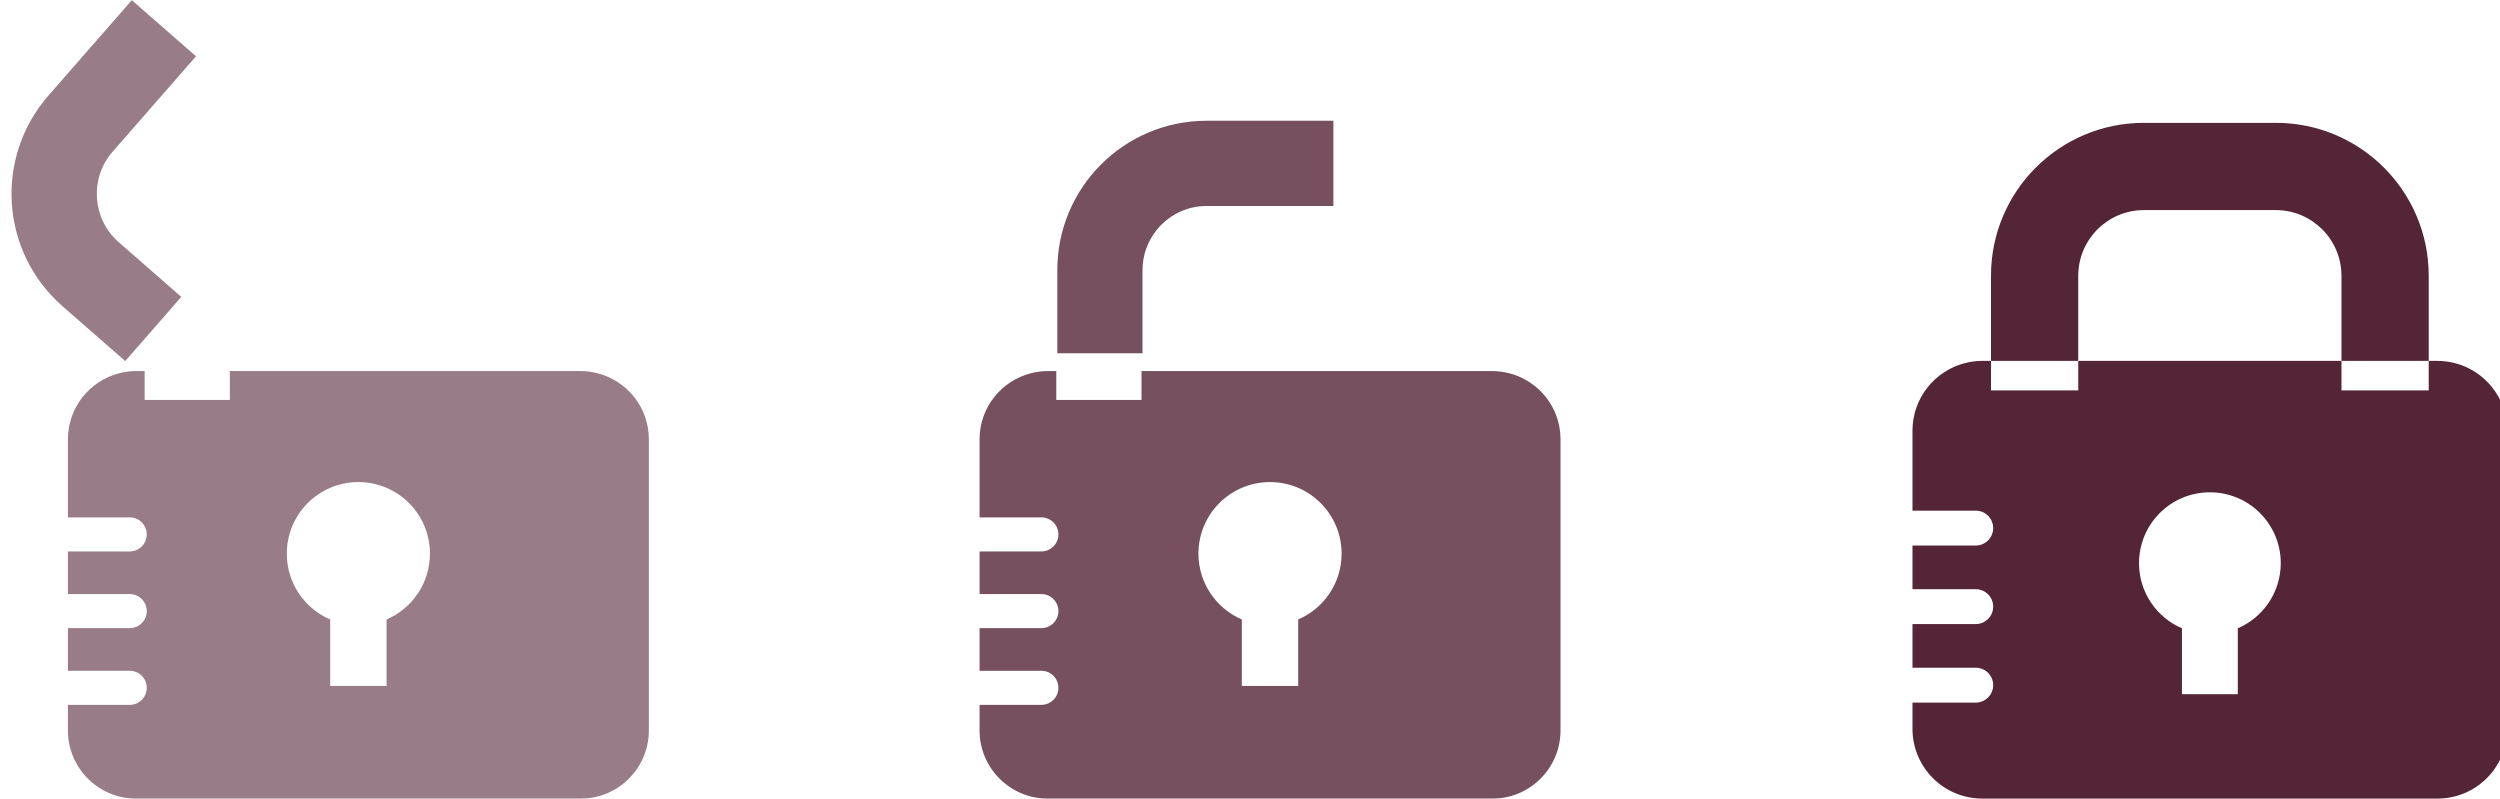 <?xml version="1.0" encoding="utf-8"?>
<!-- Generator: Adobe Illustrator 16.0.0, SVG Export Plug-In . SVG Version: 6.00 Build 0)  -->
<!DOCTYPE svg PUBLIC "-//W3C//DTD SVG 1.1//EN" "http://www.w3.org/Graphics/SVG/1.1/DTD/svg11.dtd">
<svg version="1.1" id="Layer_1" xmlns="http://www.w3.org/2000/svg" xmlns:xlink="http://www.w3.org/1999/xlink" x="0px" y="0px"
	 width="266px" height="85px" viewBox="0 0 266 85" enable-background="new 0 0 266 85" xml:space="preserve">
<g>
	<g>
		<path fill="#542437" d="M261.159,38.627c-0.582-0.146-1.188-0.23-1.813-0.23h-0.93v2.742v0.402h-9.283v-0.402v-2.742h-2.742
			h-22.523h-2.742v2.742v0.402h-9.283v-0.402v-2.742h-0.928c-0.629,0-1.234,0.084-1.814,0.23c-3.223,0.811-5.613,3.721-5.613,7.197
			v8.51h6.73c1.025,0,1.857,0.832,1.857,1.855c0,1.027-0.832,1.857-1.857,1.857h-6.73v4.643h6.73c1.025,0,1.857,0.832,1.857,1.855
			c0,1.027-0.832,1.859-1.857,1.859h-6.73v4.641h6.73c1.025,0,1.857,0.832,1.857,1.857s-0.832,1.857-1.857,1.857h-6.73v2.785
			c0,4.102,3.324,7.426,7.428,7.426h48.432c4.102,0,7.428-3.324,7.428-7.426V45.824C266.774,42.348,264.384,39.438,261.159,38.627z
			 M238.101,66.852v7.008h-5.941v-7.008c-2.688-1.152-4.568-3.822-4.568-6.932c0-4.166,3.373-7.539,7.539-7.539
			c4.164,0,7.541,3.373,7.541,7.539C242.671,63.029,240.788,65.699,238.101,66.852z"/>
		<path fill="#542437" d="M221.126,29.336c0.008-3.855,3.127-6.977,6.982-6.982h14.045c3.852,0.006,6.973,3.127,6.98,6.982v9.061
			h9.283v-9.061c-0.002-8.986-7.279-16.264-16.264-16.266h-14.045c-8.986,0.002-16.264,7.279-16.266,16.266v9.061h9.283V29.336z"/>
	</g>
	<g opacity="0.6">
		<path fill="#542437" d="M12.625,25.764c-2.828-2.482-3.119-6.783-0.648-9.617l8.877-10.158l-6.83-5.969L5.146,10.178
			C-0.625,16.787,0.053,26.816,6.66,32.59l6.666,5.824l5.963-6.826L12.625,25.764z"/>
		<path fill="#542437" d="M63.555,39.707c-0.57-0.141-1.162-0.227-1.771-0.227h-0.564h-0.344h-9.066h-2.678h-4.145H27.131h-2.674
			v2.68v0.395h-9.068V42.16v-2.68h-0.906c-0.613,0-1.205,0.086-1.773,0.227C9.563,40.5,7.227,43.34,7.227,46.736v8.313h6.572
			c1.004,0,1.816,0.811,1.816,1.813s-0.813,1.813-1.816,1.813H7.227v4.533h6.572c1.004,0,1.816,0.813,1.816,1.814
			s-0.813,1.813-1.816,1.813H7.227v4.535h6.572c1.004,0,1.816,0.813,1.816,1.813c0,1.002-0.813,1.814-1.816,1.814H7.227v2.721
			c0,4.006,3.248,7.254,7.256,7.254h47.301c4.006,0,7.254-3.248,7.254-7.254v-30.98C69.037,43.34,66.703,40.5,63.555,39.707z
			 M41.131,65.91v7.076h-6V65.91c-2.715-1.166-4.615-3.861-4.615-7.002c0-4.205,3.408-7.615,7.613-7.615
			c4.207,0,7.617,3.41,7.617,7.615C45.746,62.049,43.846,64.744,41.131,65.91z"/>
	</g>
	<g opacity="0.8">
		<path fill="#542437" d="M121.564,28.734c0.01-3.764,3.057-6.813,6.816-6.816h13.492v-9.07h-13.492
			c-8.773,0.002-15.881,7.111-15.881,15.887v8.85h9.064V28.734z"/>
		<path fill="#542437" d="M160.555,39.707c-0.57-0.141-1.162-0.227-1.771-0.227h-0.564h-0.344h-9.066h-2.68h-4.143h-17.857h-2.674
			v2.68v0.395h-9.068V42.16v-2.68h-0.906c-0.613,0-1.205,0.086-1.773,0.227c-3.146,0.793-5.482,3.633-5.482,7.029v8.313h6.572
			c1.004,0,1.816,0.811,1.816,1.813s-0.813,1.813-1.816,1.813h-6.572v4.533h6.572c1.004,0,1.816,0.813,1.816,1.814
			s-0.813,1.813-1.816,1.813h-6.572v4.535h6.572c1.004,0,1.816,0.813,1.816,1.813c0,1.002-0.813,1.814-1.816,1.814h-6.572v2.721
			c0,4.006,3.248,7.254,7.256,7.254h47.303c4.006,0,7.254-3.248,7.254-7.254v-30.98C166.037,43.34,163.703,40.5,160.555,39.707z
			 M138.129,65.91v7.076h-6V65.91c-2.713-1.166-4.615-3.861-4.615-7.002c0-4.205,3.408-7.615,7.615-7.615s7.617,3.41,7.617,7.615
			C142.746,62.049,140.846,64.744,138.129,65.91z"/>
	</g>
</g>
</svg>
